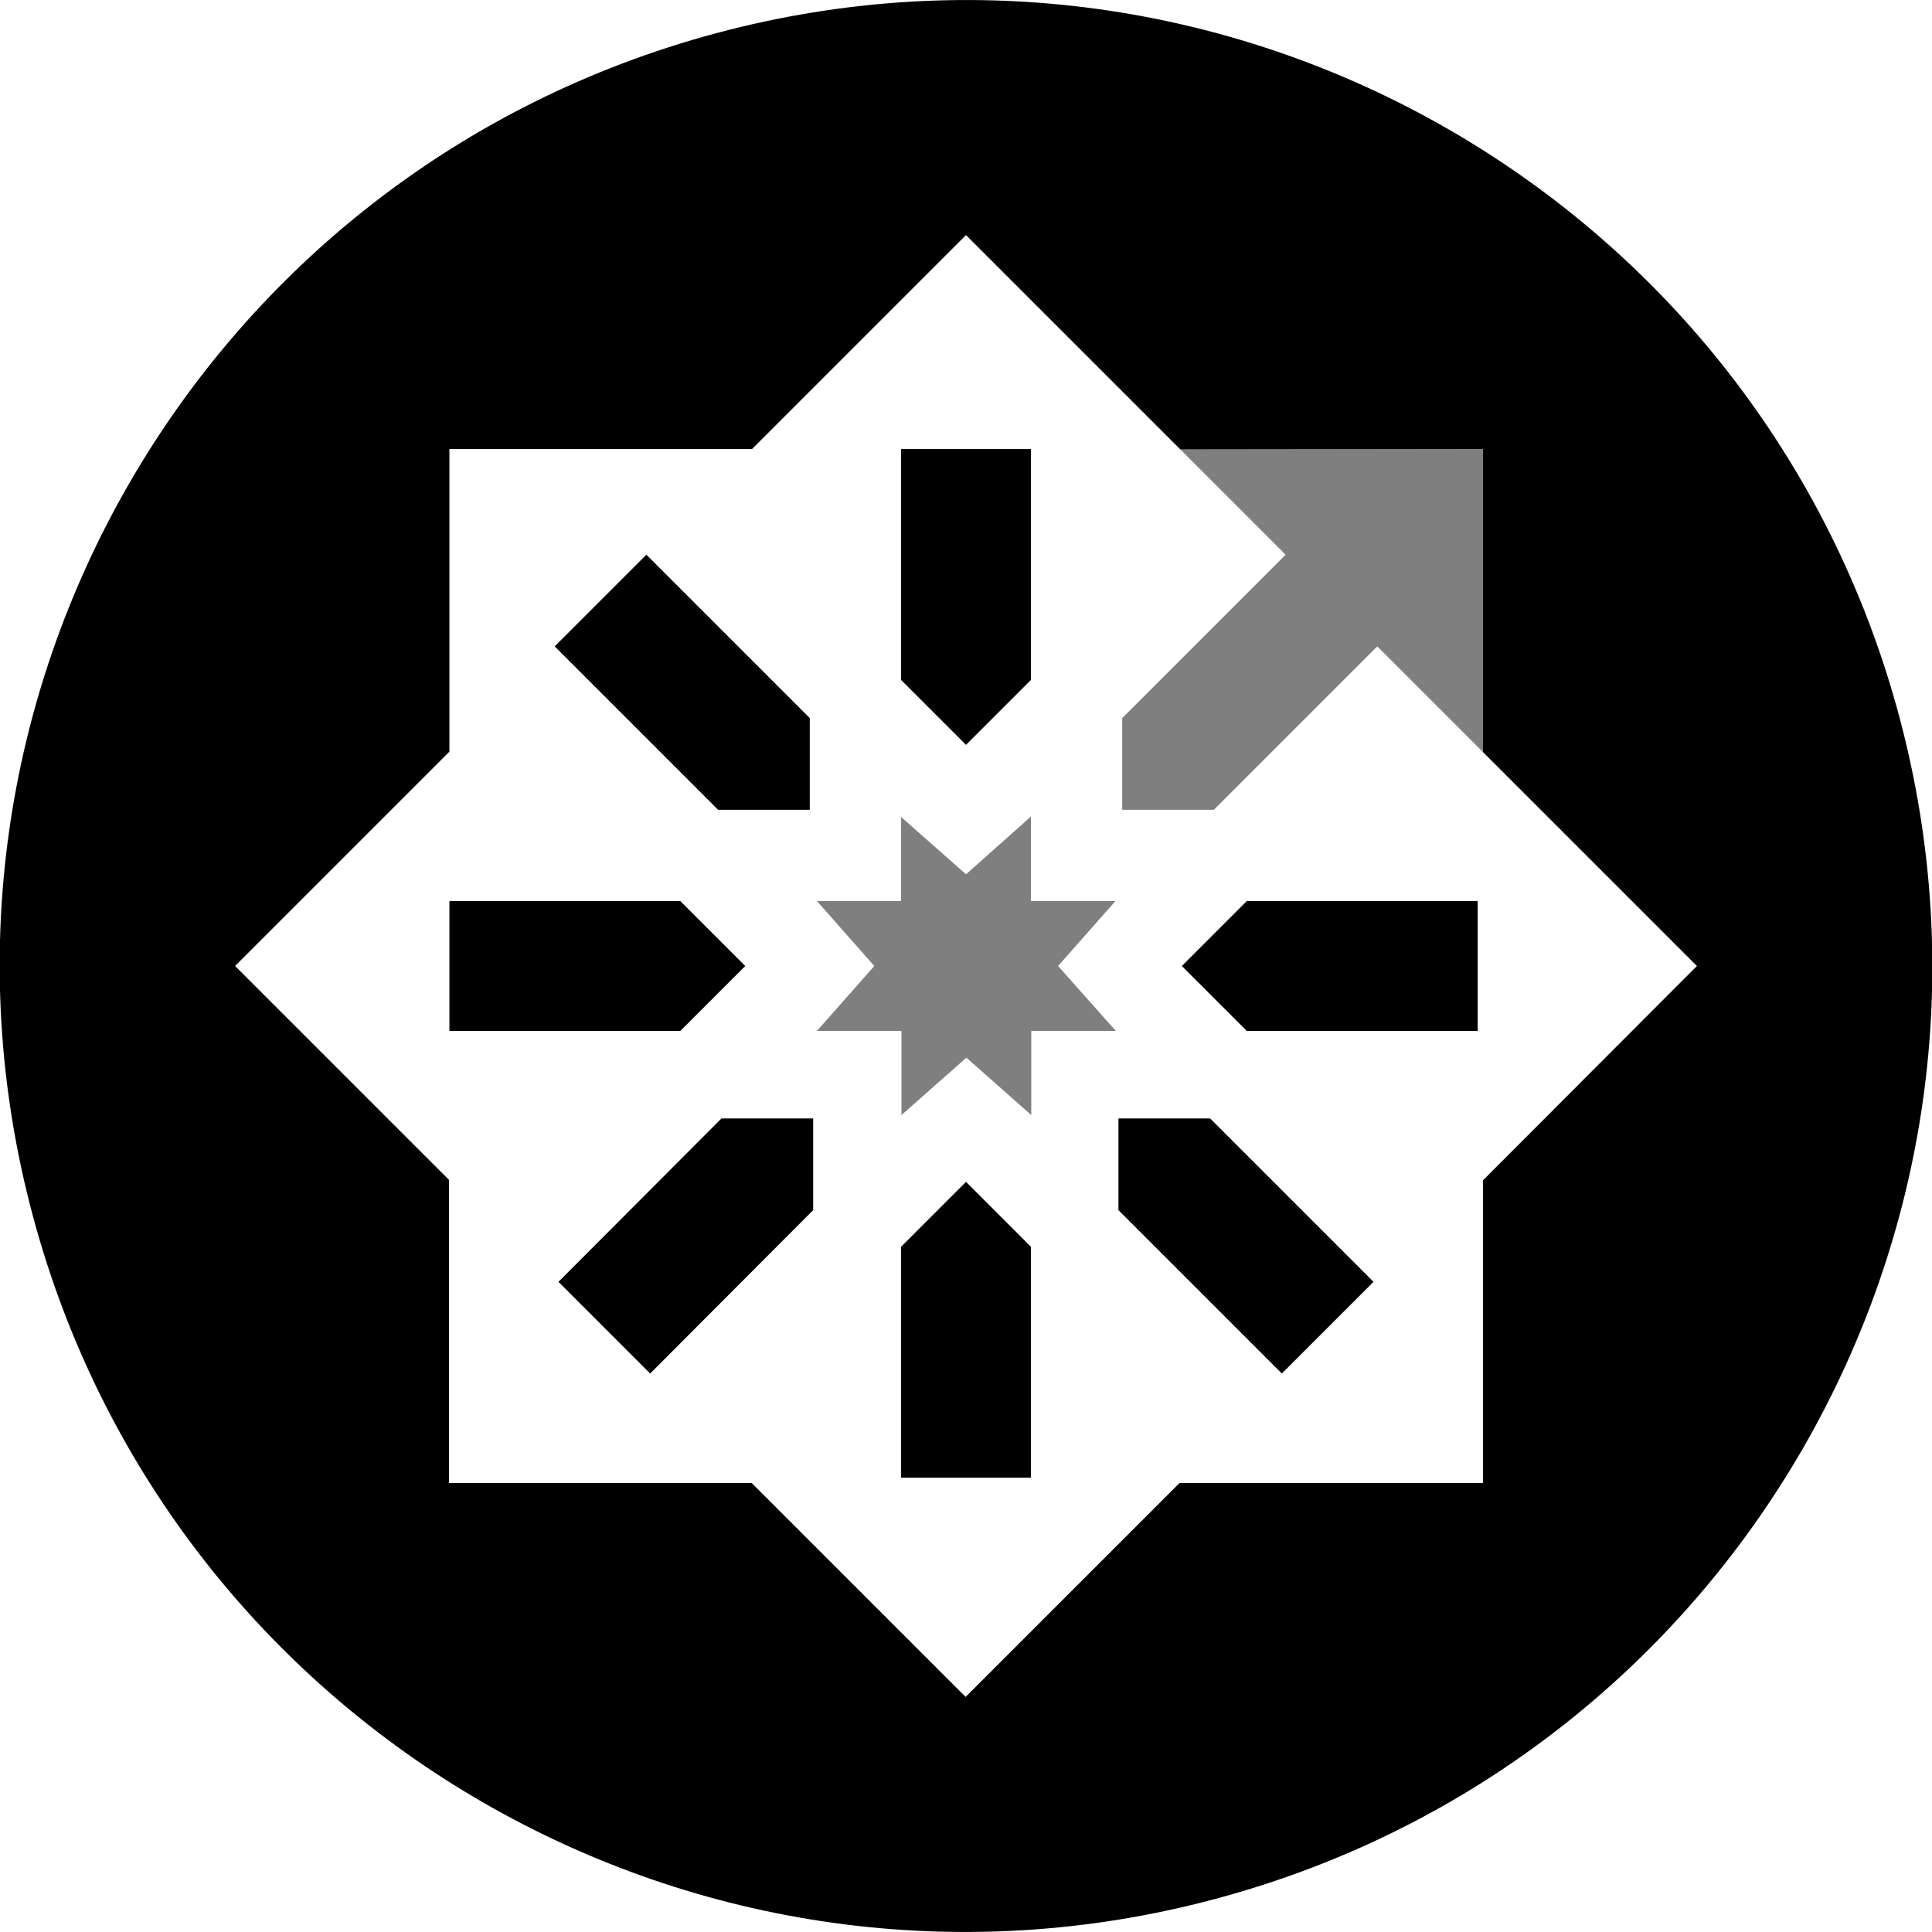 <svg xmlns="http://www.w3.org/2000/svg" xml:space="preserve" viewBox="0 0 512 512"><path d="M191.2 296.4h24.3v24.3L172.3 364 148 339.7zm6.3-40.4-17.2-17.2h-61.2v34.4h61.2zm41.3 74.4v61.2h34.4v-61.2L256 313.2zm-24.2-115.8v-24.3L171.3 147 147 171.3l43.3 43.3zm24.2-34.4 17.2 17.2 17.2-17.2V119h-34.4zm83.4 323c-136.5 36.6-276.9-44.4-313.5-181S53.2 45.4 189.8 8.8c136.5-36.6 276.9 44.4 313.5 181s-44.5 276.8-181.1 313.4M449.7 256 393 199.3V119l-80.2.1-.1-.1L256 62.3 199.3 119h-80.2v80.2L62.3 256l56.7 56.7V393h80.2l56.7 56.7 56.7-56.7H393v-80.2zm-136.5 0 17.2 17.2h61.2v-34.4h-61.2zm-16.8 40.4v24.3l43.3 43.3 24.3-24.3-43.3-43.3z"/><path d="M273.2 216.4 256 231.7l-17.2-15.2v22.3h-22.3l15.2 17.2-15.2 17.2h22.4v22.3l17.2-15.2 17.2 15.2v-22.3h22.4L280.4 256l15.2-17.2h-22.4zm39.6-97.3 27.9 27.9-43.3 43.3v24.3h24.3l43.3-43.3 28 28V119z" style="opacity:.5"/></svg>